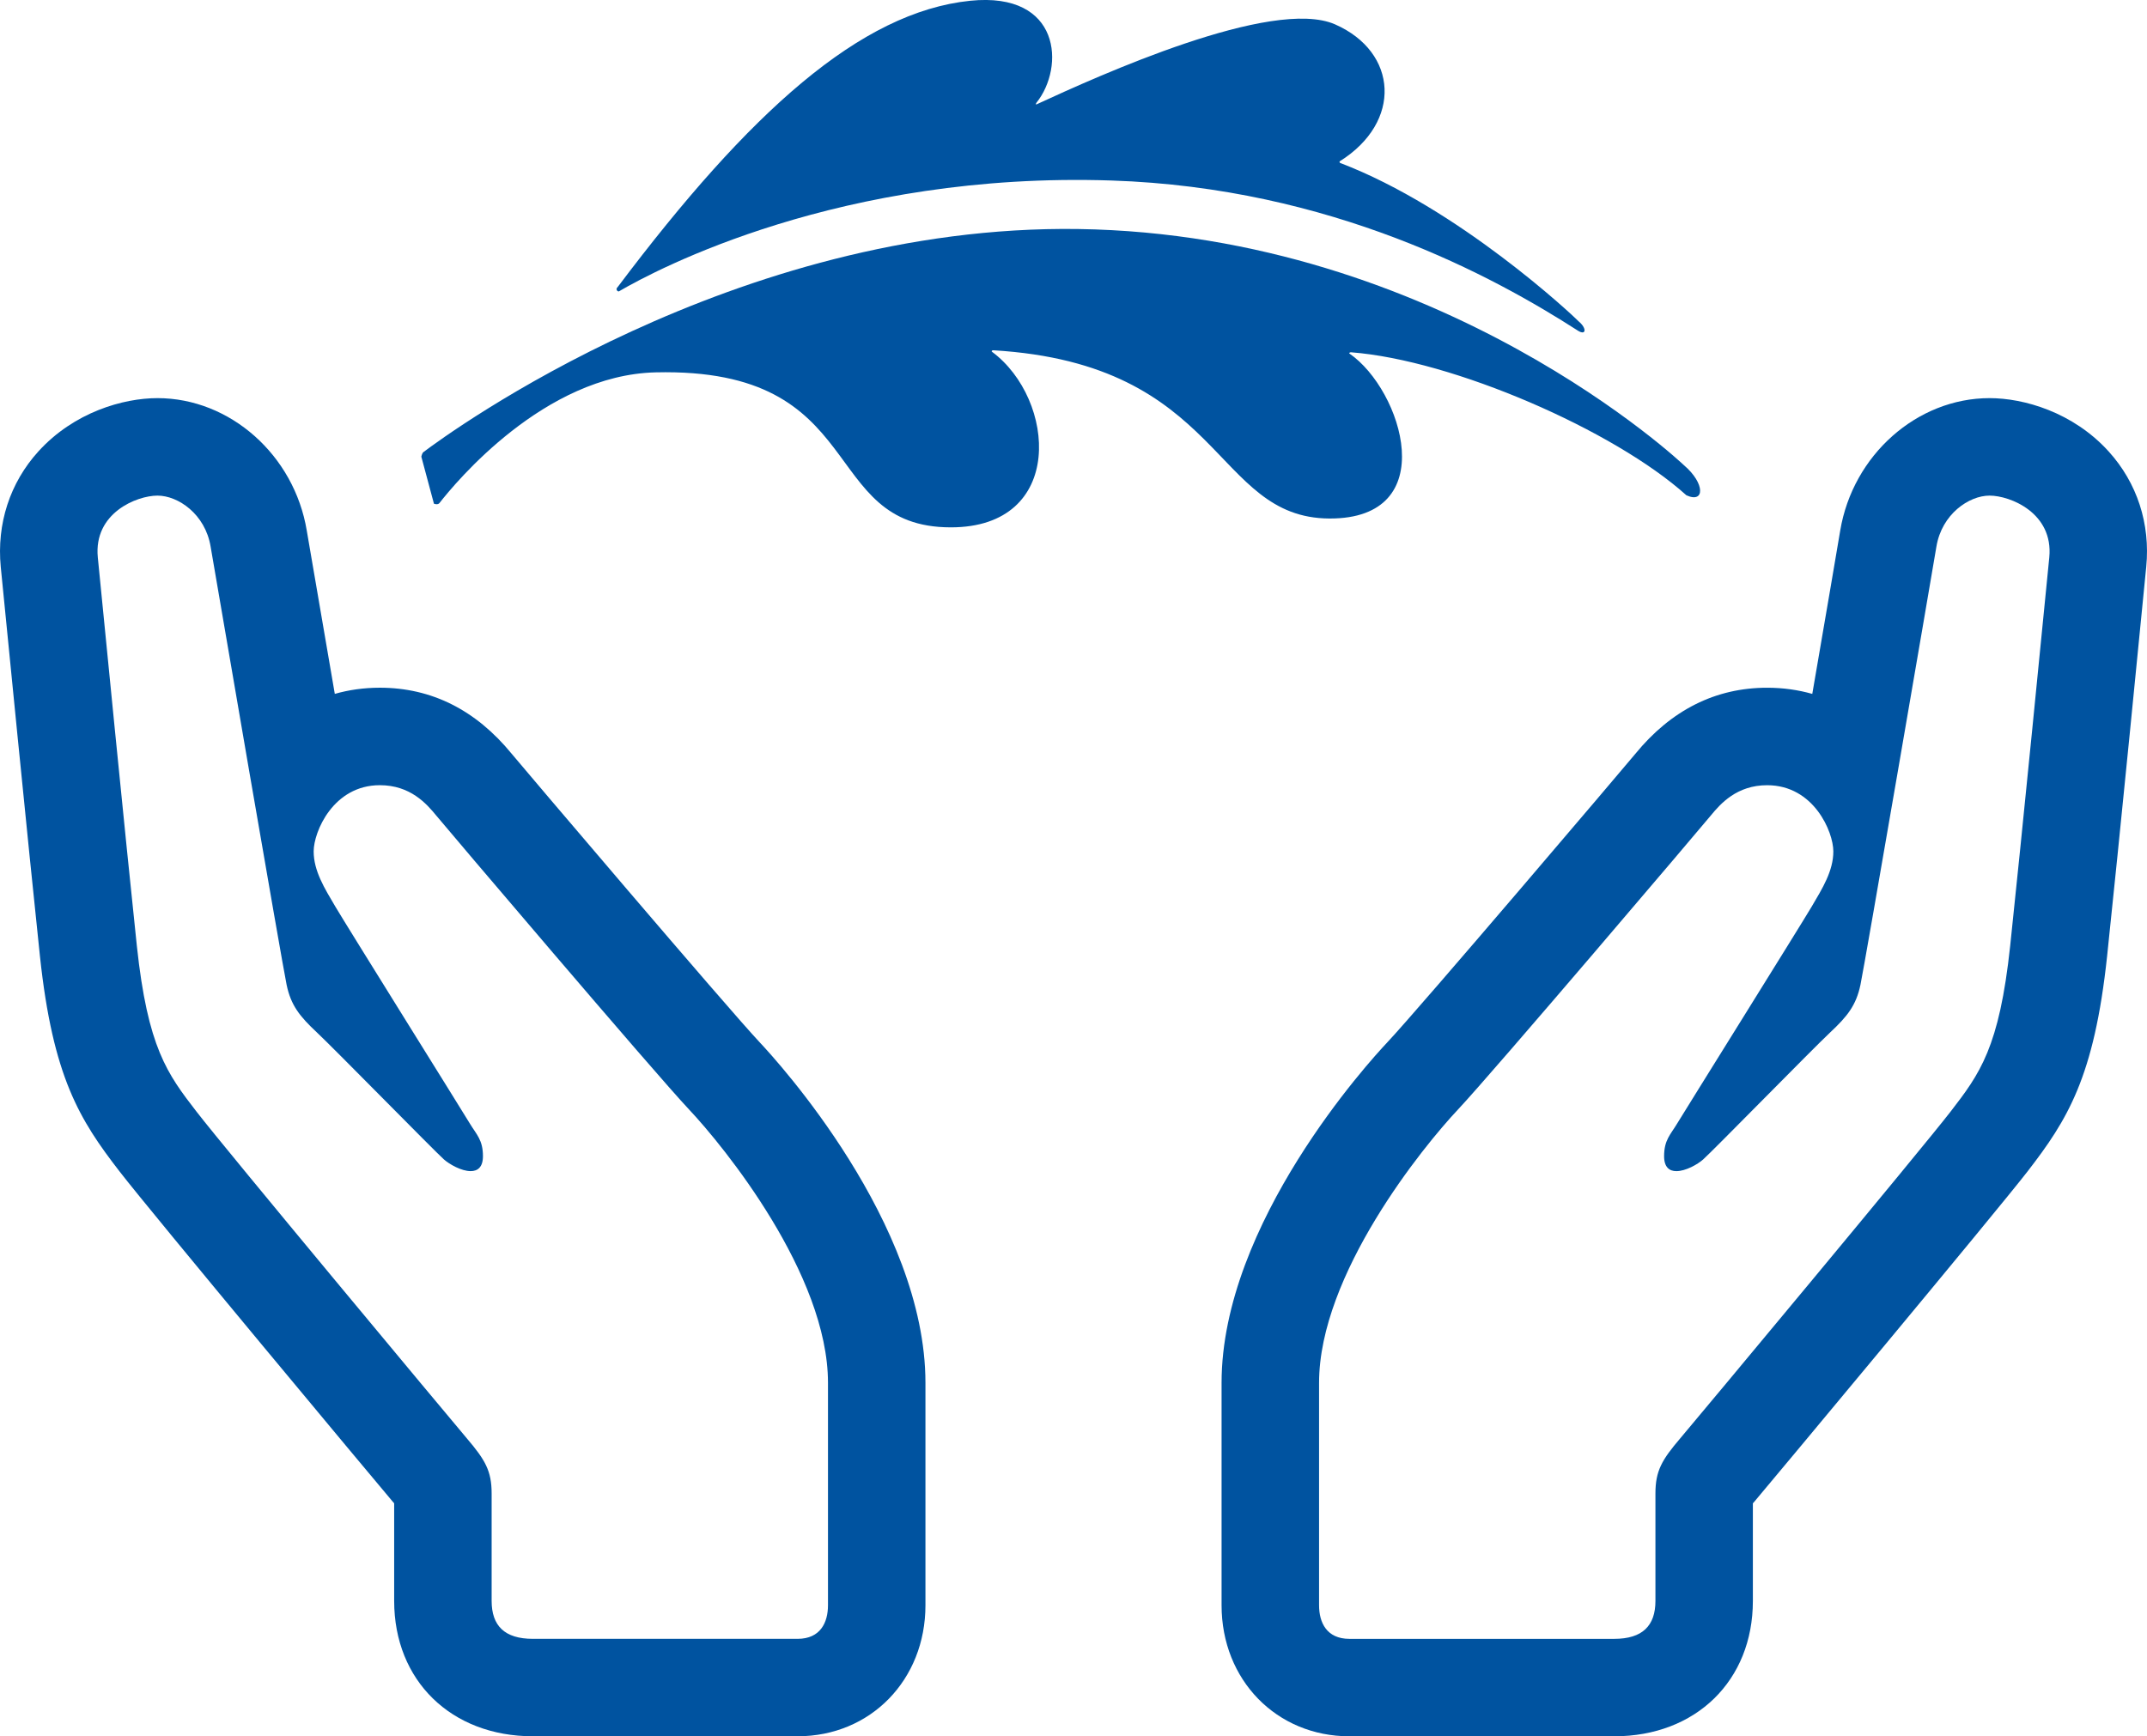 <?xml version="1.0" encoding="utf-8"?>
<!-- Generator: Adobe Illustrator 16.0.0, SVG Export Plug-In . SVG Version: 6.00 Build 0)  -->
<!DOCTYPE svg PUBLIC "-//W3C//DTD SVG 1.1//EN" "http://www.w3.org/Graphics/SVG/1.1/DTD/svg11.dtd">
<svg version="1.1" id="Layer_1" xmlns="http://www.w3.org/2000/svg" xmlns:xlink="http://www.w3.org/1999/xlink" x="0px" y="0px"
	 width="102.605px" height="83px" viewBox="0 0 102.605 83" enable-background="new 0 0 102.605 83" xml:space="preserve">
<g>
	<path fill="#0053A0" d="M21.001,24.048c0.764-0.978,5.012-6.121,10.331-6.248c10.306-0.244,7.726,7.407,14.104,7.409
		c5.495,0.006,5.033-6.127,1.969-8.395c-0.033-0.025,0.005-0.072,0.062-0.07c11.03,0.653,10.485,8.01,16.061,8.043
		c5.421,0.025,3.49-6.144,0.965-7.884c-0.038-0.023,0.011-0.066,0.074-0.062c4.863,0.371,12.58,3.729,16.025,6.835
		c0.889,0.403,0.898-0.57-0.112-1.433c0,0-11.611-11.041-28.951-11.295c-16.442-0.235-30.052,9.727-31.296,10.666
		c-0.063,0.048-0.098,0.216-0.098,0.216l0.603,2.25C20.738,24.08,20.921,24.15,21.001,24.048"/>
	<path fill="#0053A0" d="M29.53,13.707c-0.157,0.136,0.017,0.263,0.061,0.214c1.779-1.039,10.581-5.722,23.53-5.292
		c10.509,0.346,18.281,4.598,22.305,7.189c0.382,0.227,0.407-0.129,0.025-0.449c-0.277-0.287-5.745-5.423-11.405-7.579
		c-0.029-0.013-0.04-0.064-0.02-0.079c2.996-1.874,2.79-5.219-0.223-6.546c-3.002-1.314-11.312,2.461-14.271,3.826
		c-0.04,0.017-0.034-0.034,0.002-0.083c1.357-1.689,1.181-5.315-3.165-4.872C41.12,0.576,35.824,5.343,29.53,13.707"/>
</g>
<path fill="#0053A0" d="M7.526,23.692c0.985,0,2.281,0.882,2.539,2.436c0.262,1.556,3.424,19.964,3.632,20.948
	c0.206,0.983,0.621,1.505,1.45,2.281c0.831,0.78,5.602,5.651,6.067,6.067c0.268,0.237,0.84,0.56,1.278,0.56
	c0.331,0,0.588-0.183,0.588-0.715c0-0.777-0.31-1.036-0.624-1.556c-0.31-0.52-5.91-9.491-6.428-10.371
	c-0.52-0.88-1.038-1.711-1.038-2.644c0-0.933,0.935-3.163,3.162-3.163c1.455,0,2.23,0.882,2.697,1.452s10.422,12.29,12.082,14.052
	s6.638,7.88,6.638,13.065s0,9.801,0,10.632c0,0.827-0.364,1.606-1.452,1.606s-12.652,0-12.652,0c-1.349,0-1.97-0.623-1.97-1.814
	c0-1.195,0-4.047,0-5.133c0-1.089-0.312-1.61-1.193-2.646c-0.88-1.039-11.51-13.793-12.909-15.607
	c-1.401-1.814-2.334-3.06-2.854-7.933c-0.518-4.876-1.657-16.437-1.865-18.563S6.54,23.692,7.526,23.692 M7.526,19.032
	c-1.635,0-3.988,0.67-5.692,2.548c-1.361,1.499-1.997,3.46-1.798,5.521c0.161,1.632,1.34,13.596,1.872,18.601
	c0.617,5.796,1.905,7.836,3.797,10.286c1.505,1.955,12.232,14.817,13.047,15.777c0.029,0.034,0.057,0.068,0.085,0.098v4.666
	c0,3.812,2.726,6.471,6.629,6.471h12.652c3.483,0,6.109-2.692,6.109-6.263V66.105c0-7.641-7.096-15.4-7.903-16.259
	c-1.554-1.651-11.391-13.231-11.87-13.812c-1.713-2.095-3.833-3.159-6.301-3.159c-0.771,0-1.492,0.106-2.153,0.295
	c-0.655-3.801-1.226-7.125-1.34-7.808C14.06,21.754,10.992,19.032,7.526,19.032L7.526,19.032z"/>
<path fill="#0053A0" d="M95.081,23.692c0.985,0,3.061,0.829,2.854,2.955c-0.208,2.126-1.349,13.687-1.868,18.563
	c-0.52,4.874-1.452,6.119-2.852,7.933c-1.401,1.814-12.028,14.568-12.91,15.607c-0.882,1.035-1.192,1.557-1.192,2.646
	c0,1.086,0,3.938,0,5.133c0,1.191-0.623,1.814-1.971,1.814c0,0-11.562,0-12.652,0s-1.452-0.779-1.452-1.606
	c0-0.831,0-5.446,0-10.632s4.979-11.304,6.638-13.065c1.657-1.762,11.613-13.481,12.08-14.052c0.468-0.57,1.246-1.452,2.696-1.452
	c2.23,0,3.163,2.23,3.163,3.163c0,0.933-0.518,1.764-1.037,2.644s-6.118,9.852-6.43,10.371c-0.31,0.52-0.621,0.778-0.621,1.556
	c0,0.532,0.256,0.715,0.587,0.715c0.441,0,1.014-0.322,1.28-0.56c0.467-0.416,5.237-5.29,6.065-6.067
	c0.829-0.776,1.245-1.298,1.452-2.281c0.208-0.984,3.371-19.392,3.63-20.948C92.8,24.574,94.097,23.692,95.081,23.692
	 M95.081,19.032c-3.469,0-6.534,2.722-7.137,6.331c-0.111,0.683-0.682,4.007-1.335,7.808c-0.666-0.189-1.383-0.295-2.158-0.295
	c-2.464,0-4.584,1.064-6.301,3.163c-0.475,0.577-10.308,12.152-11.868,13.808c-0.81,0.858-7.903,8.618-7.903,16.259v10.632
	c0,3.57,2.627,6.263,6.11,6.263h12.652c3.902,0,6.629-2.659,6.629-6.471v-4.666c0.027-0.029,0.053-0.062,0.083-0.094
	c0.813-0.962,11.528-13.812,13.051-15.781c1.891-2.45,3.178-4.49,3.795-10.284c0.538-5.064,1.713-16.983,1.869-18.605
	c0.204-2.059-0.437-4.02-1.795-5.519C99.07,19.702,96.718,19.032,95.081,19.032L95.081,19.032z"/>
</svg>
